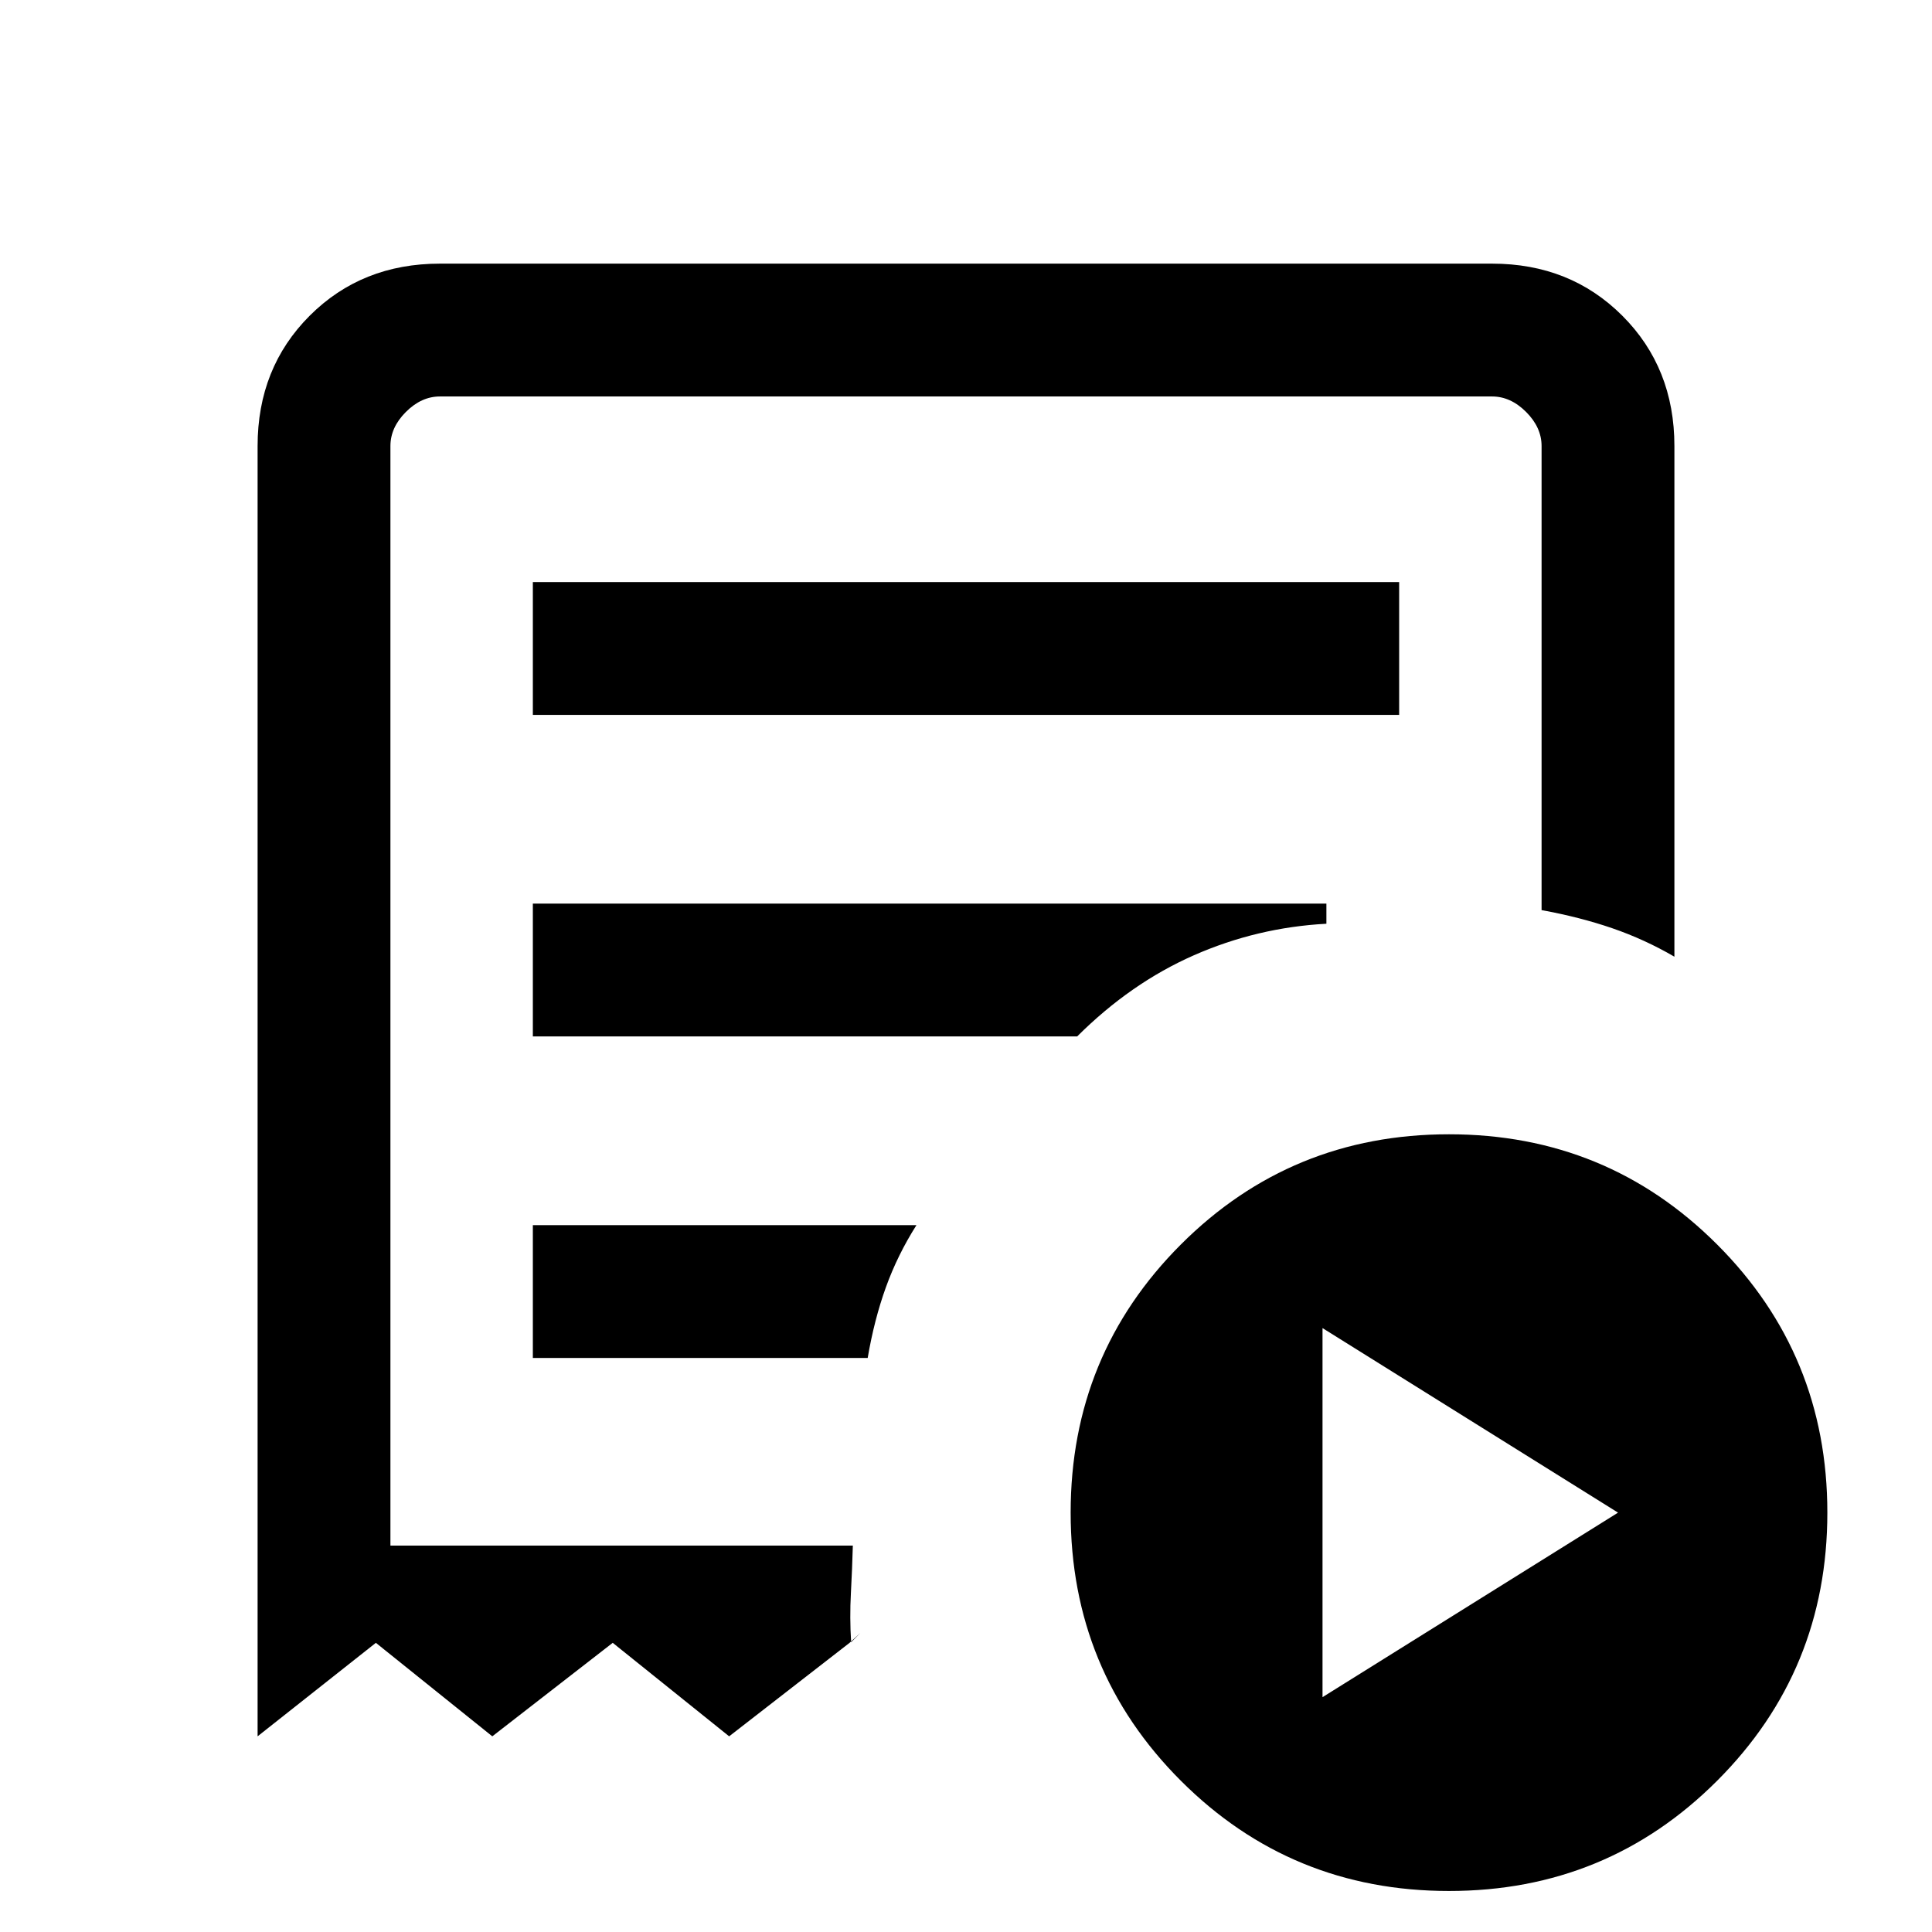 <svg xmlns="http://www.w3.org/2000/svg" height="24" viewBox="0 -960 960 960" width="24"><path d="M657.15-116.69 804-208.38l-146.85-91.7v183.39ZM264.77-604.77h430.46v-66H264.77v66ZM720-20.38q-78.47 0-133.23-54.77Q532-129.92 532-208.38q0-78.47 54.77-133.24 54.76-54.76 133.23-54.76t133.23 54.76Q908-286.85 908-208.38q0 78.46-54.77 133.23Q798.47-20.38 720-20.38ZM128-97.23v-641.15q0-38.85 25.88-64.74Q179.77-829 218.62-829h522.76q38.85 0 64.74 25.88Q832-777.23 832-738.38v253.76q-14.77-8.61-30.88-14.15-16.12-5.54-35.12-9v-230.61q0-9.24-7.69-16.93-7.69-7.69-16.93-7.69H218.62q-9.24 0-16.93 7.69-7.69 7.69-7.69 16.93V-192h229.77q-.31 11.38-.96 23.58-.66 12.19.11 24.42l4.62-4.62-5.39 4.93-59.84 46.46-57.85-46.46-59.84 46.46-57.85-46.46L128-97.23Zm136.77-188h166.38q3.23-19 9.04-35.12 5.81-16.11 15.19-30.88H264.77v66Zm0-159.77h270.46q26.54-26.46 57.96-40.31 31.43-13.84 65.89-15.69v-10H264.77v66ZM194-192v-571 571Z"/></svg>